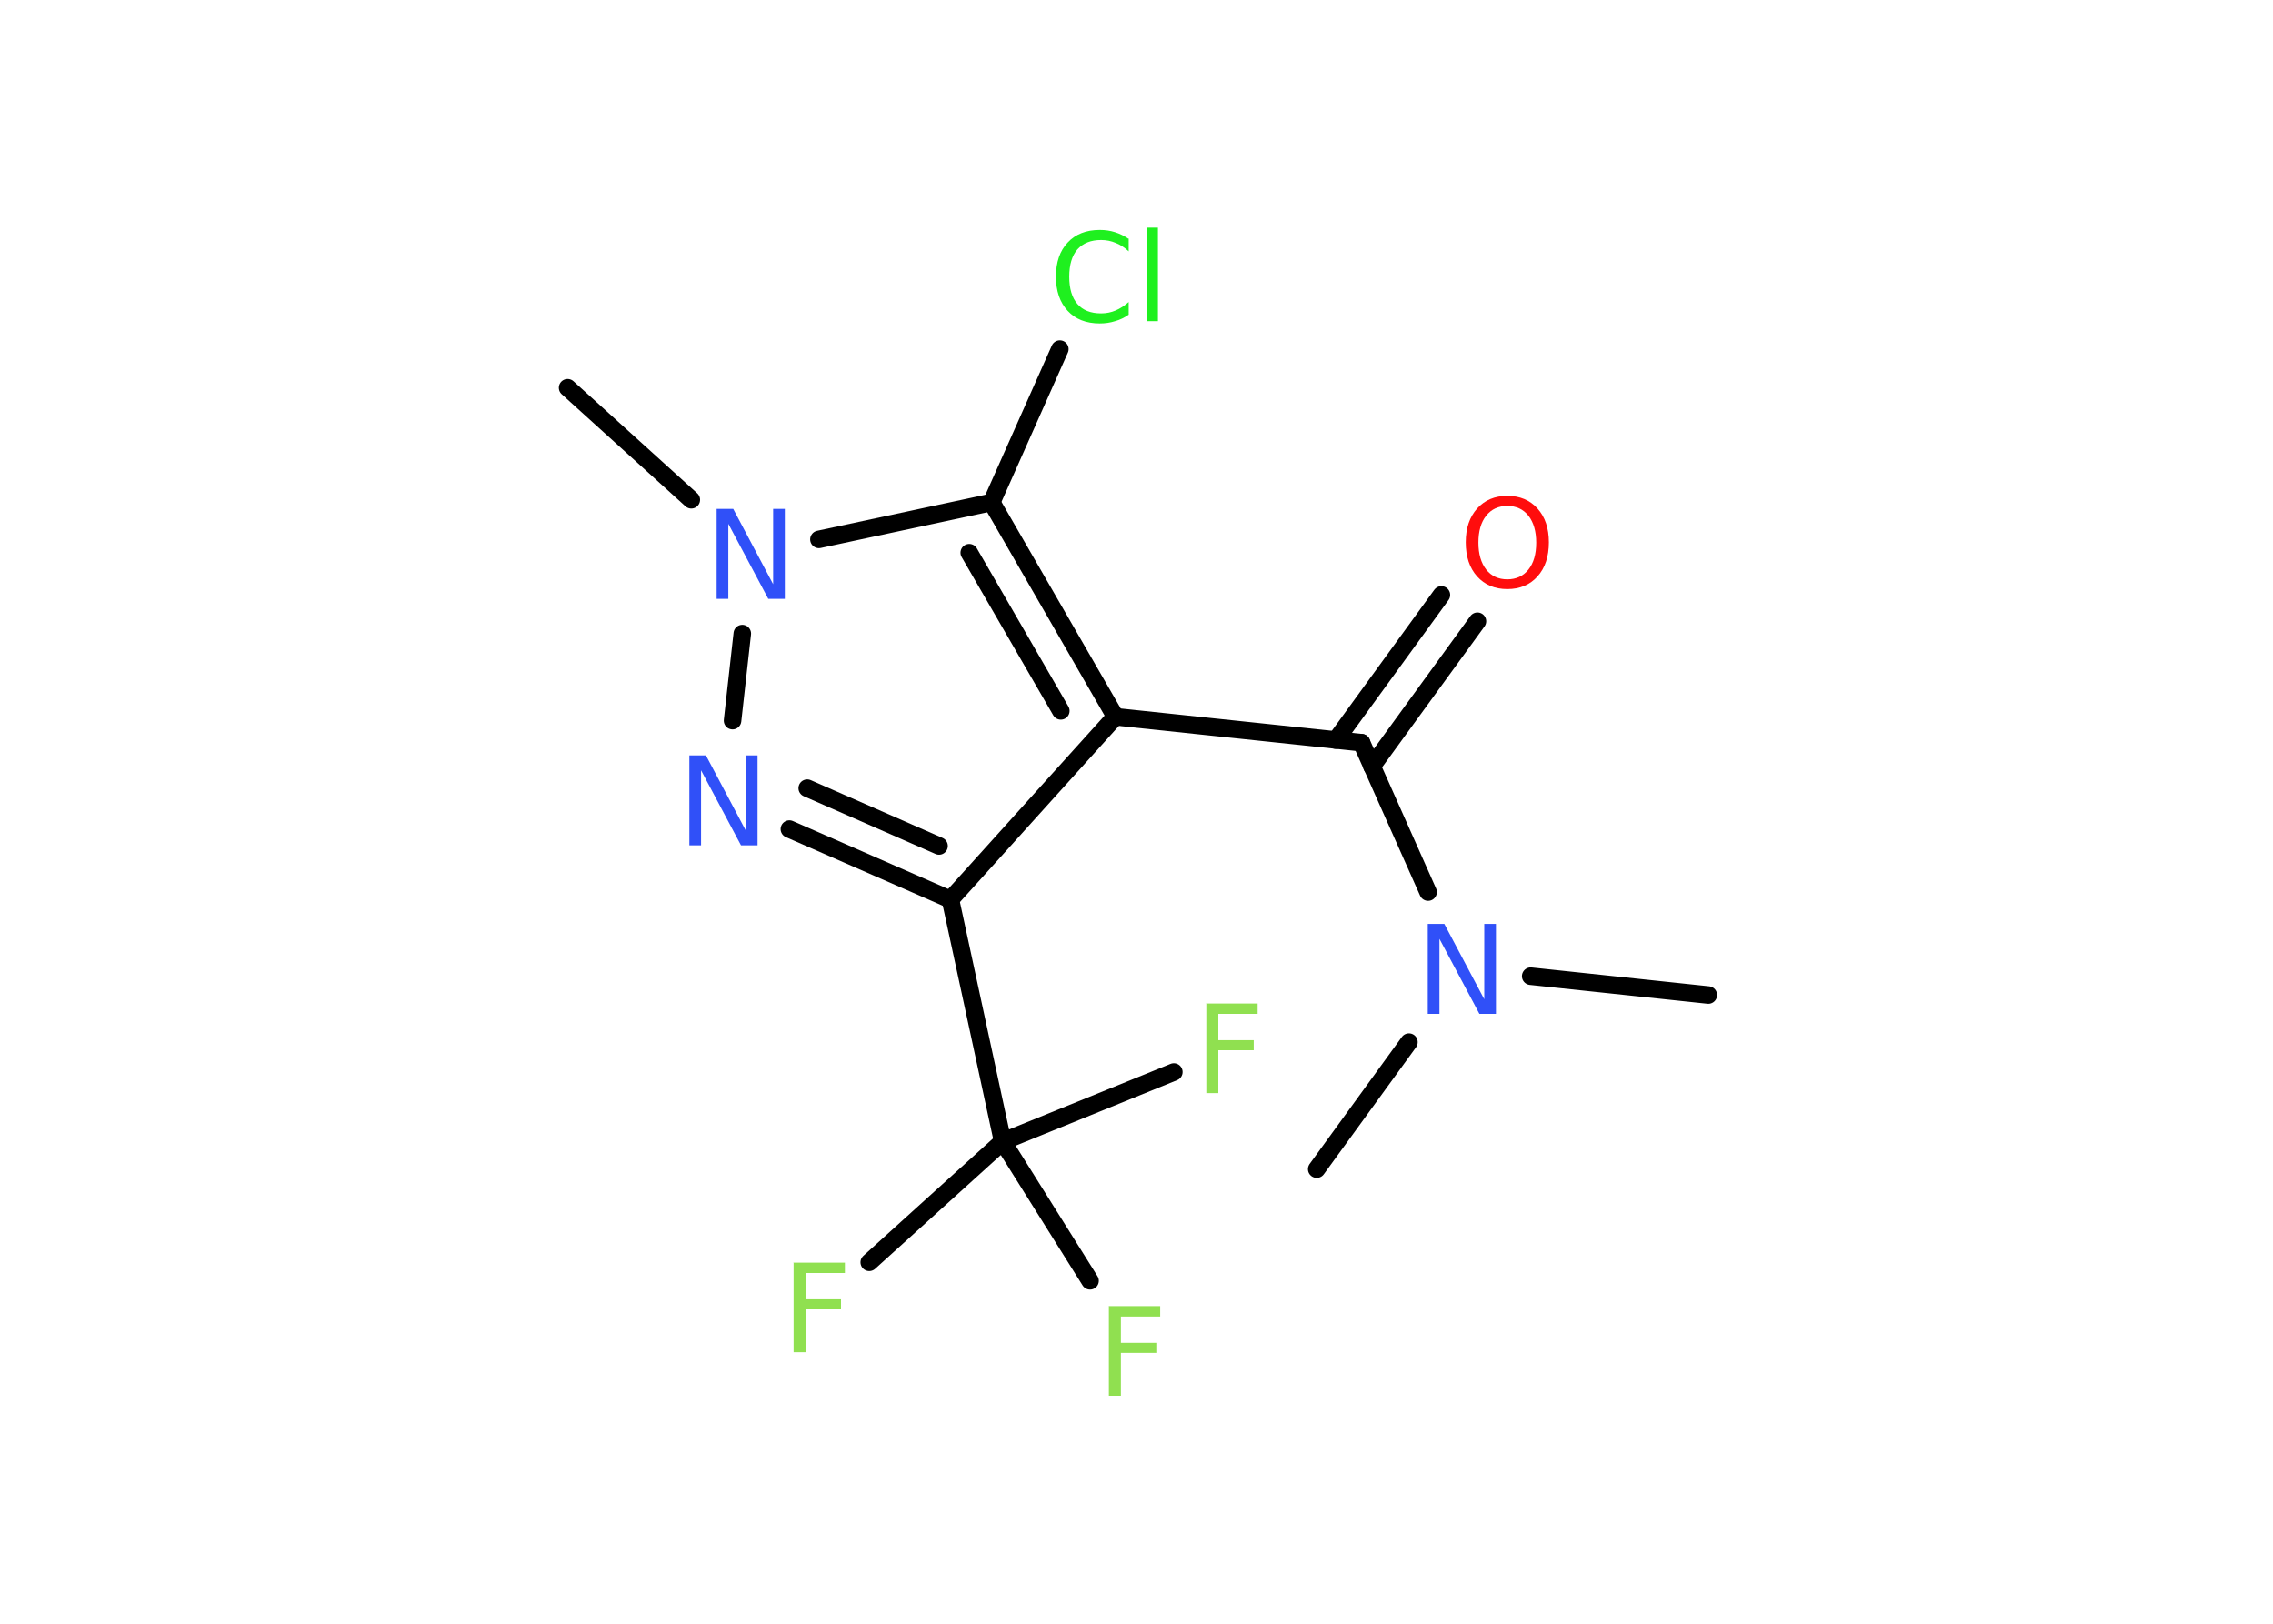 <?xml version='1.0' encoding='UTF-8'?>
<!DOCTYPE svg PUBLIC "-//W3C//DTD SVG 1.1//EN" "http://www.w3.org/Graphics/SVG/1.1/DTD/svg11.dtd">
<svg version='1.2' xmlns='http://www.w3.org/2000/svg' xmlns:xlink='http://www.w3.org/1999/xlink' width='70.0mm' height='50.0mm' viewBox='0 0 70.0 50.0'>
  <desc>Generated by the Chemistry Development Kit (http://github.com/cdk)</desc>
  <g stroke-linecap='round' stroke-linejoin='round' stroke='#000000' stroke-width='.54' fill='#90E050'>
    <rect x='.0' y='.0' width='70.0' height='50.0' fill='#FFFFFF' stroke='none'/>
    <g id='mol1' class='mol'>
      <line id='mol1bnd1' class='bond' x1='52.61' y1='30.64' x2='47.14' y2='30.06'/>
      <line id='mol1bnd2' class='bond' x1='43.39' y1='32.09' x2='40.55' y2='36.0'/>
      <line id='mol1bnd3' class='bond' x1='43.98' y1='27.47' x2='41.93' y2='22.87'/>
      <g id='mol1bnd4' class='bond'>
        <line x1='41.14' y1='22.79' x2='44.39' y2='18.32'/>
        <line x1='42.25' y1='23.6' x2='45.5' y2='19.13'/>
      </g>
      <line id='mol1bnd5' class='bond' x1='41.93' y1='22.87' x2='34.35' y2='22.07'/>
      <line id='mol1bnd6' class='bond' x1='34.35' y1='22.07' x2='29.27' y2='27.7'/>
      <line id='mol1bnd7' class='bond' x1='29.27' y1='27.7' x2='30.88' y2='35.15'/>
      <line id='mol1bnd8' class='bond' x1='30.88' y1='35.15' x2='26.77' y2='38.87'/>
      <line id='mol1bnd9' class='bond' x1='30.88' y1='35.15' x2='33.57' y2='39.44'/>
      <line id='mol1bnd10' class='bond' x1='30.88' y1='35.15' x2='36.15' y2='33.01'/>
      <g id='mol1bnd11' class='bond'>
        <line x1='24.31' y1='25.53' x2='29.27' y2='27.7'/>
        <line x1='24.86' y1='24.27' x2='28.92' y2='26.05'/>
      </g>
      <line id='mol1bnd12' class='bond' x1='22.56' y1='22.19' x2='22.86' y2='19.51'/>
      <line id='mol1bnd13' class='bond' x1='21.29' y1='15.39' x2='17.48' y2='11.94'/>
      <line id='mol1bnd14' class='bond' x1='25.22' y1='16.61' x2='30.54' y2='15.47'/>
      <g id='mol1bnd15' class='bond'>
        <line x1='34.35' y1='22.07' x2='30.54' y2='15.47'/>
        <line x1='32.67' y1='21.89' x2='29.85' y2='17.02'/>
      </g>
      <line id='mol1bnd16' class='bond' x1='30.54' y1='15.47' x2='32.64' y2='10.75'/>
      <path id='mol1atm2' class='atom' d='M43.98 28.45h.5l1.23 2.32v-2.32h.36v2.77h-.51l-1.23 -2.31v2.31h-.36v-2.77z' stroke='none' fill='#3050F8'/>
      <path id='mol1atm5' class='atom' d='M46.42 15.58q-.41 .0 -.65 .3q-.24 .3 -.24 .83q.0 .52 .24 .83q.24 .3 .65 .3q.41 .0 .65 -.3q.24 -.3 .24 -.83q.0 -.52 -.24 -.83q-.24 -.3 -.65 -.3zM46.42 15.27q.58 .0 .93 .39q.35 .39 .35 1.04q.0 .66 -.35 1.05q-.35 .39 -.93 .39q-.58 .0 -.93 -.39q-.35 -.39 -.35 -1.05q.0 -.65 .35 -1.04q.35 -.39 .93 -.39z' stroke='none' fill='#FF0D0D'/>
      <path id='mol1atm9' class='atom' d='M24.43 38.88h1.59v.32h-1.21v.81h1.09v.31h-1.09v1.32h-.37v-2.77z' stroke='none'/>
      <path id='mol1atm10' class='atom' d='M34.14 40.22h1.59v.32h-1.21v.81h1.09v.31h-1.09v1.32h-.37v-2.77z' stroke='none'/>
      <path id='mol1atm11' class='atom' d='M37.14 30.9h1.59v.32h-1.21v.81h1.09v.31h-1.09v1.32h-.37v-2.77z' stroke='none'/>
      <path id='mol1atm12' class='atom' d='M21.24 23.26h.5l1.23 2.32v-2.32h.36v2.77h-.51l-1.23 -2.31v2.31h-.36v-2.77z' stroke='none' fill='#3050F8'/>
      <path id='mol1atm13' class='atom' d='M22.08 15.67h.5l1.23 2.32v-2.32h.36v2.77h-.51l-1.23 -2.31v2.31h-.36v-2.77z' stroke='none' fill='#3050F8'/>
      <path id='mol1atm16' class='atom' d='M34.76 7.34v.4q-.19 -.18 -.4 -.26q-.21 -.09 -.45 -.09q-.47 .0 -.73 .29q-.25 .29 -.25 .84q.0 .55 .25 .84q.25 .29 .73 .29q.24 .0 .45 -.09q.21 -.09 .4 -.26v.39q-.2 .14 -.42 .2q-.22 .07 -.47 .07q-.63 .0 -.99 -.39q-.36 -.39 -.36 -1.05q.0 -.67 .36 -1.05q.36 -.39 .99 -.39q.25 .0 .47 .07q.22 .07 .41 .2zM35.32 7.01h.34v2.88h-.34v-2.88z' stroke='none' fill='#1FF01F'/>
    </g>
  </g>
</svg>
